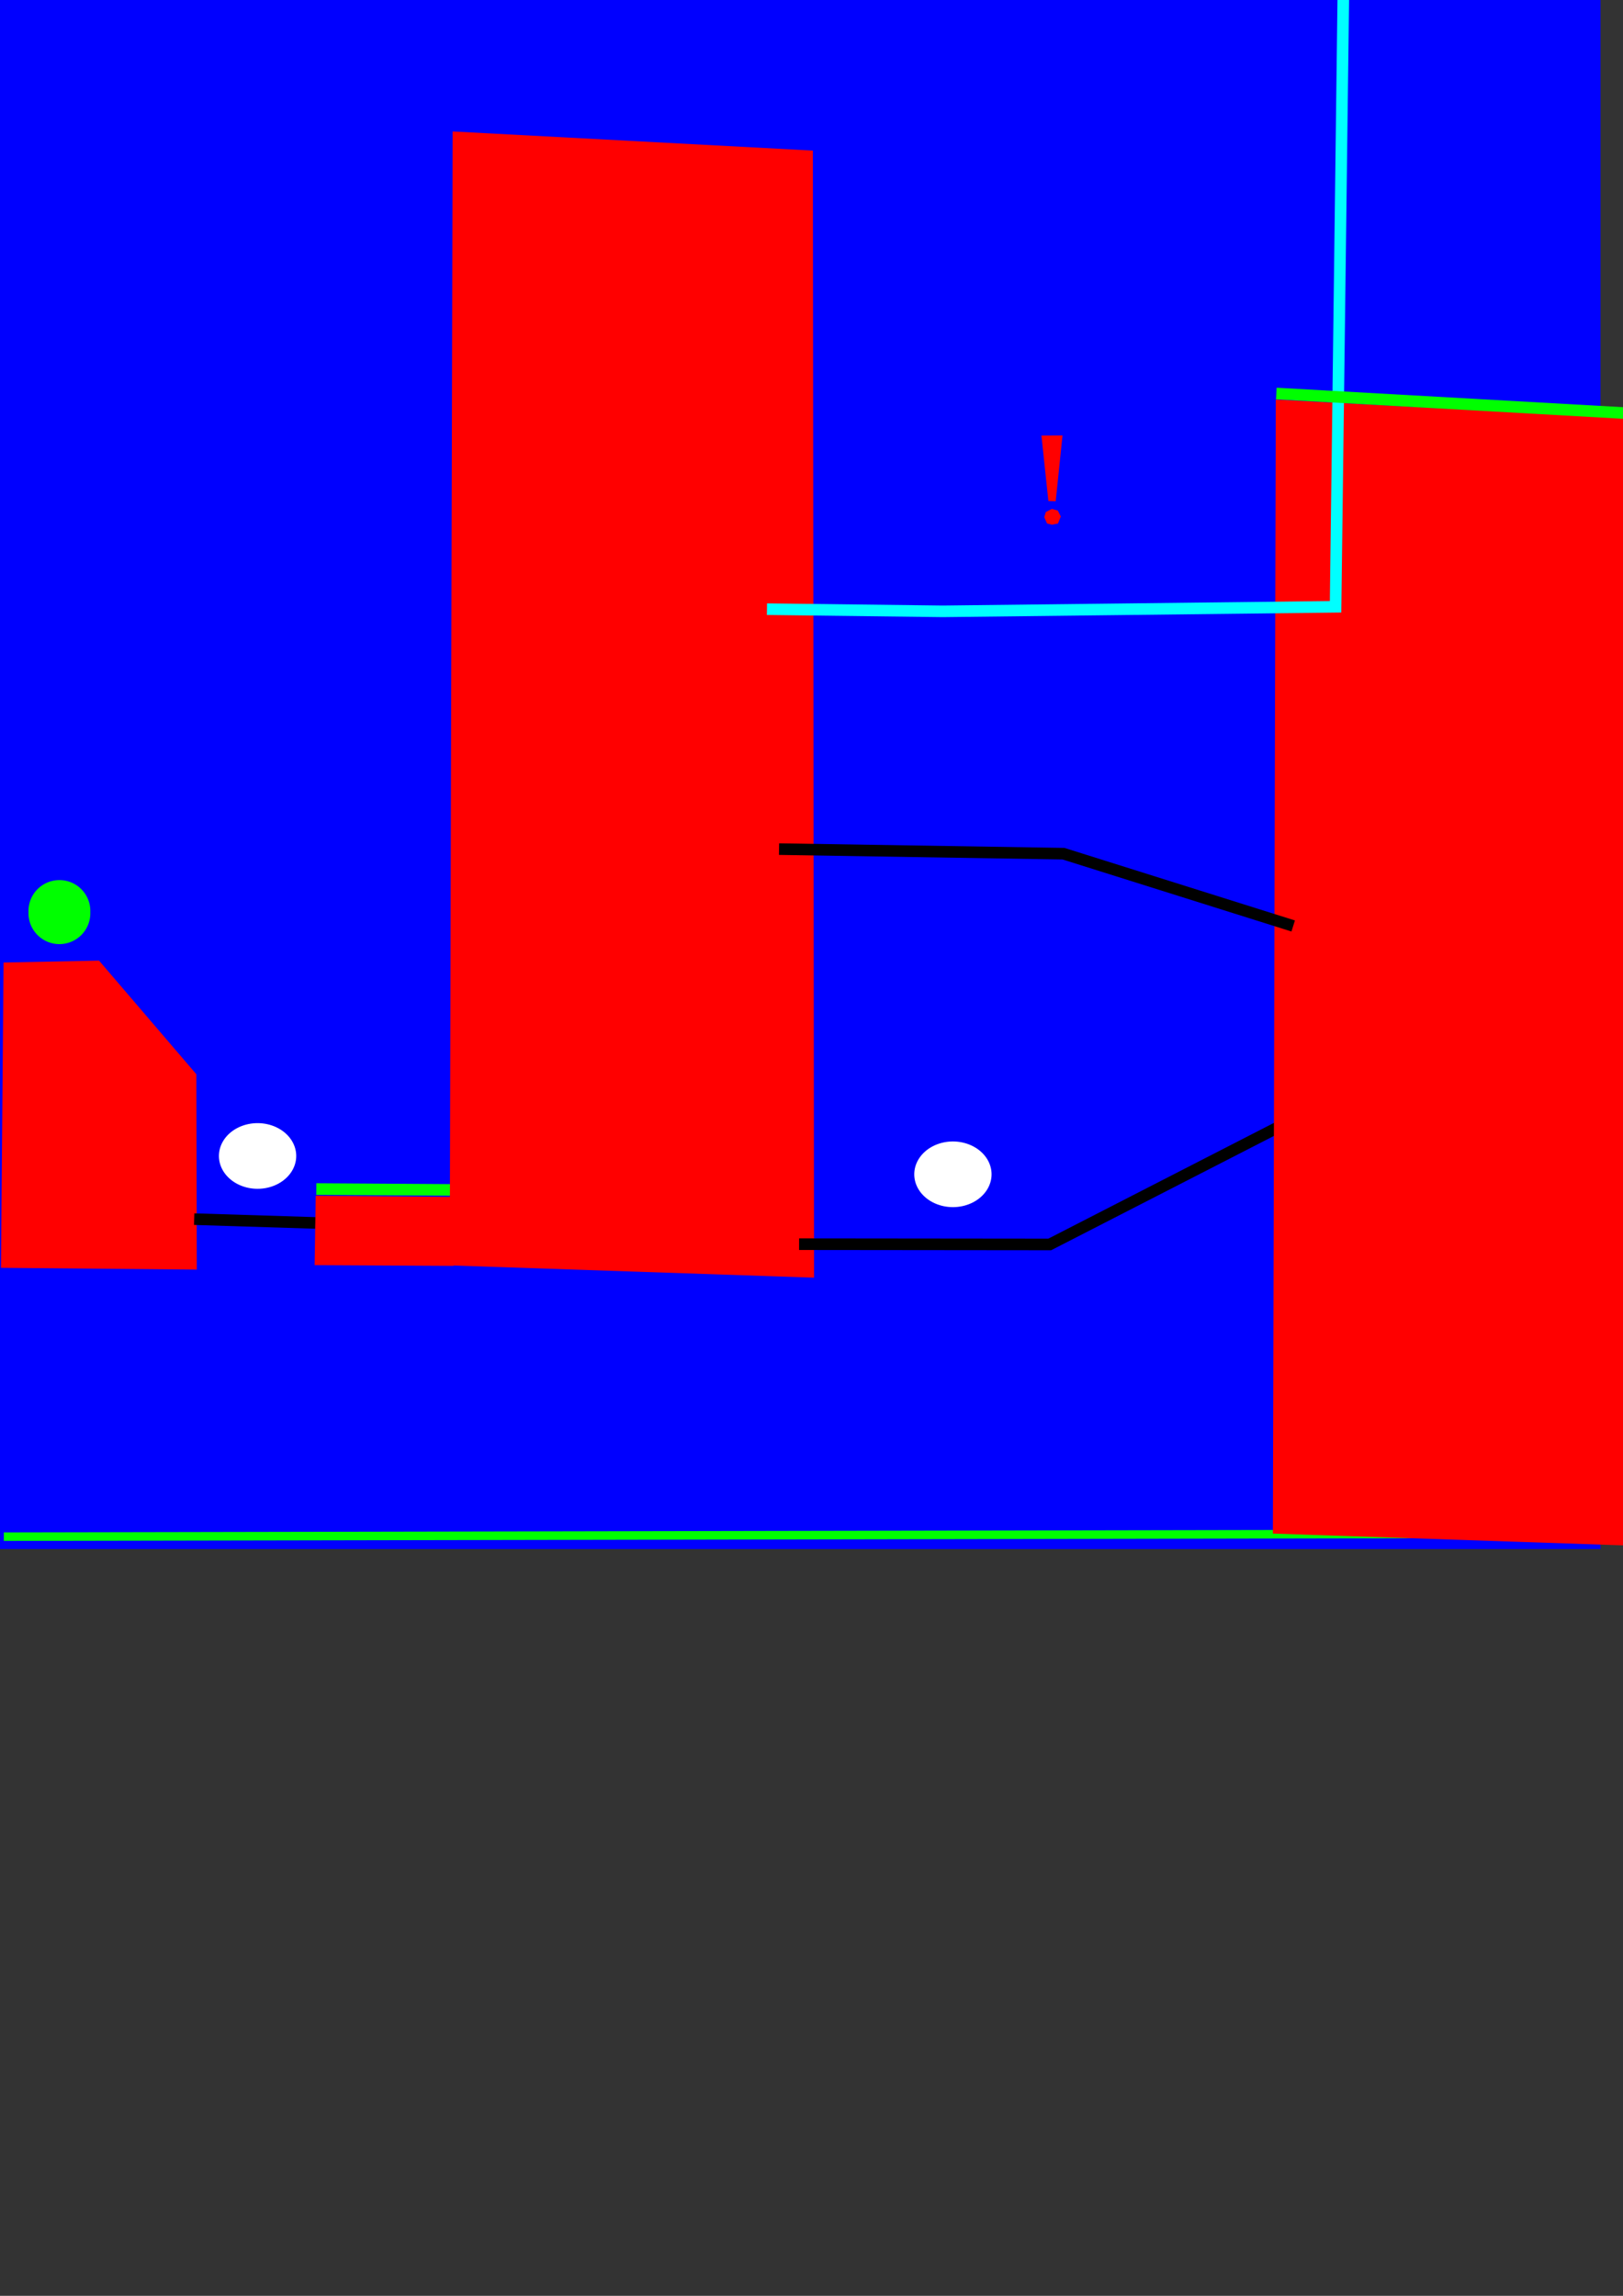<?xml version="1.0" encoding="UTF-8" standalone="no"?>
<!-- Created with Inkscape (http://www.inkscape.org/) -->

<svg
   xmlns:dc="http://purl.org/dc/elements/1.1/"
   xmlns:cc="http://creativecommons.org/ns#"
   xmlns:rdf="http://www.w3.org/1999/02/22-rdf-syntax-ns#"
   xmlns:svg="http://www.w3.org/2000/svg"
   xmlns="http://www.w3.org/2000/svg"
   xmlns:sodipodi="http://sodipodi.sourceforge.net/DTD/sodipodi-0.dtd"
   xmlns:inkscape="http://www.inkscape.org/namespaces/inkscape"
   width="744.094"
   height="1052.362"
   id="svg2"
   version="1.1"
   inkscape:version="0.48.4 r9939"
   sodipodi:docname="level10.svg">
  <rect width="100%" height="100%" fill="#333333" stroke="none"/>
  <defs
     id="defs4" />
  <sodipodi:namedview
     id="base"
     pagecolor="#ffffff"
     bordercolor="#666666"
     borderopacity="1.0"
     inkscape:pageopacity="0.0"
     inkscape:pageshadow="2"
     inkscape:zoom="0.9447423"
     inkscape:cx="531.56508"
     inkscape:cy="716.1453"
     inkscape:document-units="px"
     inkscape:current-layer="layer1"
     showgrid="false"
     inkscape:snap-global="false"
     inkscape:snap-page="true"
     inkscape:window-width="1920"
     inkscape:window-height="1017"
     inkscape:window-x="-8"
     inkscape:window-y="-8"
     inkscape:window-maximized="1" />
  <g
     inkscape:label="Vrstva 1"
     inkscape:groupmode="layer"
     id="layer1">
    <rect
       style="fill:#0000ff;fill-opacity:1;stroke:none"
       id="rect2985"
       width="733.775"
       height="710.071"
       x="0"
       y="0" />
    <path
       sodipodi:type="arc"
       style="fill:#00ff00;fill-opacity:1;stroke:none"
       id="path3013"
       sodipodi:cx="3.8054054"
       sodipodi:cy="5.5989327"
       sodipodi:rx="0.79567569"
       sodipodi:ry="1.1070271"
       d="m 4.601,5.599 a 0.796,1.107 0 1 1 -1.591,0 0.796,1.107 0 1 1 1.591,0 z"
       transform="matrix(17.813,0,0,12.803,-40.55,346.408)" />
    <path
       style="fill:none;stroke:#00ff00;stroke-width:3.916;stroke-linecap:butt;stroke-linejoin:miter;stroke-miterlimit:4;stroke-opacity:1;stroke-dasharray:none"
       d="M 1.755,704.377 733.137,702.977"
       id="path3813"
       inkscape:connector-curvature="0"
       sodipodi:nodetypes="cc" />
    <path
       sodipodi:type="arc"
       style="fill:#ffffff;stroke:none"
       id="path3865"
       sodipodi:cx="8.2460546"
       sodipodi:cy="15.533863"
       sodipodi:rx="0.66743523"
       sodipodi:ry="0.21530168"
       d="m 8.913,15.534 a 0.667,0.215 0 1 1 -1.335,0 0.667,0.215 0 1 1 1.335,0 z"
       transform="matrix(26.544,0,0,69.944,-100.778,-556.632)" />
    <path
       style="fill:#ff0000;stroke:none"
       d="m 0.442,581.148 89.787,0.814 -0.204,-89.536 -44.618,-52.096 -43.767,0.869 z"
       id="path3017-1-42"
       inkscape:connector-curvature="0"
       sodipodi:nodetypes="cccccc" />
    <path
       style="fill:none;stroke:#000000;stroke-width:5.315;stroke-linecap:butt;stroke-linejoin:miter;stroke-miterlimit:4;stroke-opacity:1;stroke-dasharray:none"
       d="m 89.023,558.832 55.623,1.74"
       id="path3017-2"
       inkscape:connector-curvature="0"
       sodipodi:nodetypes="cc" />
    <path
       style="fill:#ff0000;stroke:none"
       d="m 144.756,548.128 -0.511,31.789 63.677,0.344 -0.204,-31.596 z"
       id="path3017-1-42-1"
       inkscape:connector-curvature="0"
       sodipodi:nodetypes="ccccc" />
    <path
       style="fill:none;stroke:#00ff00;stroke-width:5.315;stroke-linecap:butt;stroke-linejoin:miter;stroke-miterlimit:4;stroke-opacity:1;stroke-dasharray:none"
       d="m 145.027,545.033 63.203,0.411"
       id="path3813-3-6"
       inkscape:connector-curvature="0"
       sodipodi:nodetypes="cc" />
    <path
       style="fill:#ff0000;stroke:none"
       d="m 207.524,60.254 -1.341,519.783 167.029,5.62 -0.536,-516.633 z"
       id="path3017-1-42-1-7"
       inkscape:connector-curvature="0"
       sodipodi:nodetypes="ccccc" />
    <path
       style="fill:none;stroke:#000000;stroke-width:5.315;stroke-linecap:butt;stroke-linejoin:miter;stroke-miterlimit:4;stroke-opacity:1;stroke-dasharray:none"
       d="m 366.358,570.315 114.917,0.117 116.38,-59.711"
       id="path3017-6"
       inkscape:connector-curvature="0"
       sodipodi:nodetypes="ccc" />
    <path
       sodipodi:type="arc"
       style="fill:#ffffff;stroke:none"
       id="path3865-1"
       sodipodi:cx="8.2460546"
       sodipodi:cy="15.533863"
       sodipodi:rx="0.66743523"
       sodipodi:ry="0.21530168"
       d="m 8.913,15.534 a 0.667,0.215 0 1 1 -1.335,0 0.667,0.215 0 1 1 1.335,0 z"
       transform="matrix(26.544,0,0,69.944,218.011,-548.229)" />
    <path
       style="fill:#ff0000;stroke:none"
       d="m 584.915,183.18 -1.341,519.783 167.029,5.62 -0.536,-516.633 z"
       id="path3017-1-42-1-7-8"
       inkscape:connector-curvature="0"
       sodipodi:nodetypes="ccccc" />
    <path
       style="fill:none;stroke:#000000;stroke-width:5.315;stroke-linecap:butt;stroke-linejoin:miter;stroke-miterlimit:4;stroke-opacity:1;stroke-dasharray:none"
       d="m 357.162,389.218 130.419,2.098 105.307,33.136"
       id="path3017-6-9"
       inkscape:connector-curvature="0"
       sodipodi:nodetypes="ccc" />
    <path
       style="fill:none;stroke:#00ffff;stroke-width:5.315;stroke-linecap:butt;stroke-linejoin:miter;stroke-miterlimit:4;stroke-opacity:1;stroke-dasharray:none"
       d="m 351.626,279.235 80.591,0.99 180.1,-2.086 3.824,-301.392"
       id="path3017-6-9-2"
       inkscape:connector-curvature="0"
       sodipodi:nodetypes="cccc" />
    <path
       style="fill:none;stroke:#00ff00;stroke-width:5.315;stroke-linecap:butt;stroke-linejoin:miter;stroke-miterlimit:4;stroke-opacity:1;stroke-dasharray:none"
       d="m 585.155,180.381 165.073,9.269"
       id="path3813-3-6-7"
       inkscape:connector-curvature="0"
       sodipodi:nodetypes="cc" />
    <path
       style="fill:#ff0000;stroke:none"
       d="m 477.47,199.652 3.17,30.006 3.368,0.102 3.118,-30.162 z"
       id="path3822-6"
       inkscape:connector-curvature="0"
       sodipodi:nodetypes="ccccc" />
    <path
       style="fill:#ff0000;fill-opacity:1;stroke:none"
       d="m 486.343,236.728 -1.305,3.248 -2.809,0.54 -2.204,-0.582 -1.26,-2.881 0.702,-2.323 2.762,-1.465 2.719,0.774 z"
       id="path3339"
       inkscape:connector-curvature="0"
       sodipodi:nodetypes="ccccccccc" />
  </g>
</svg>
